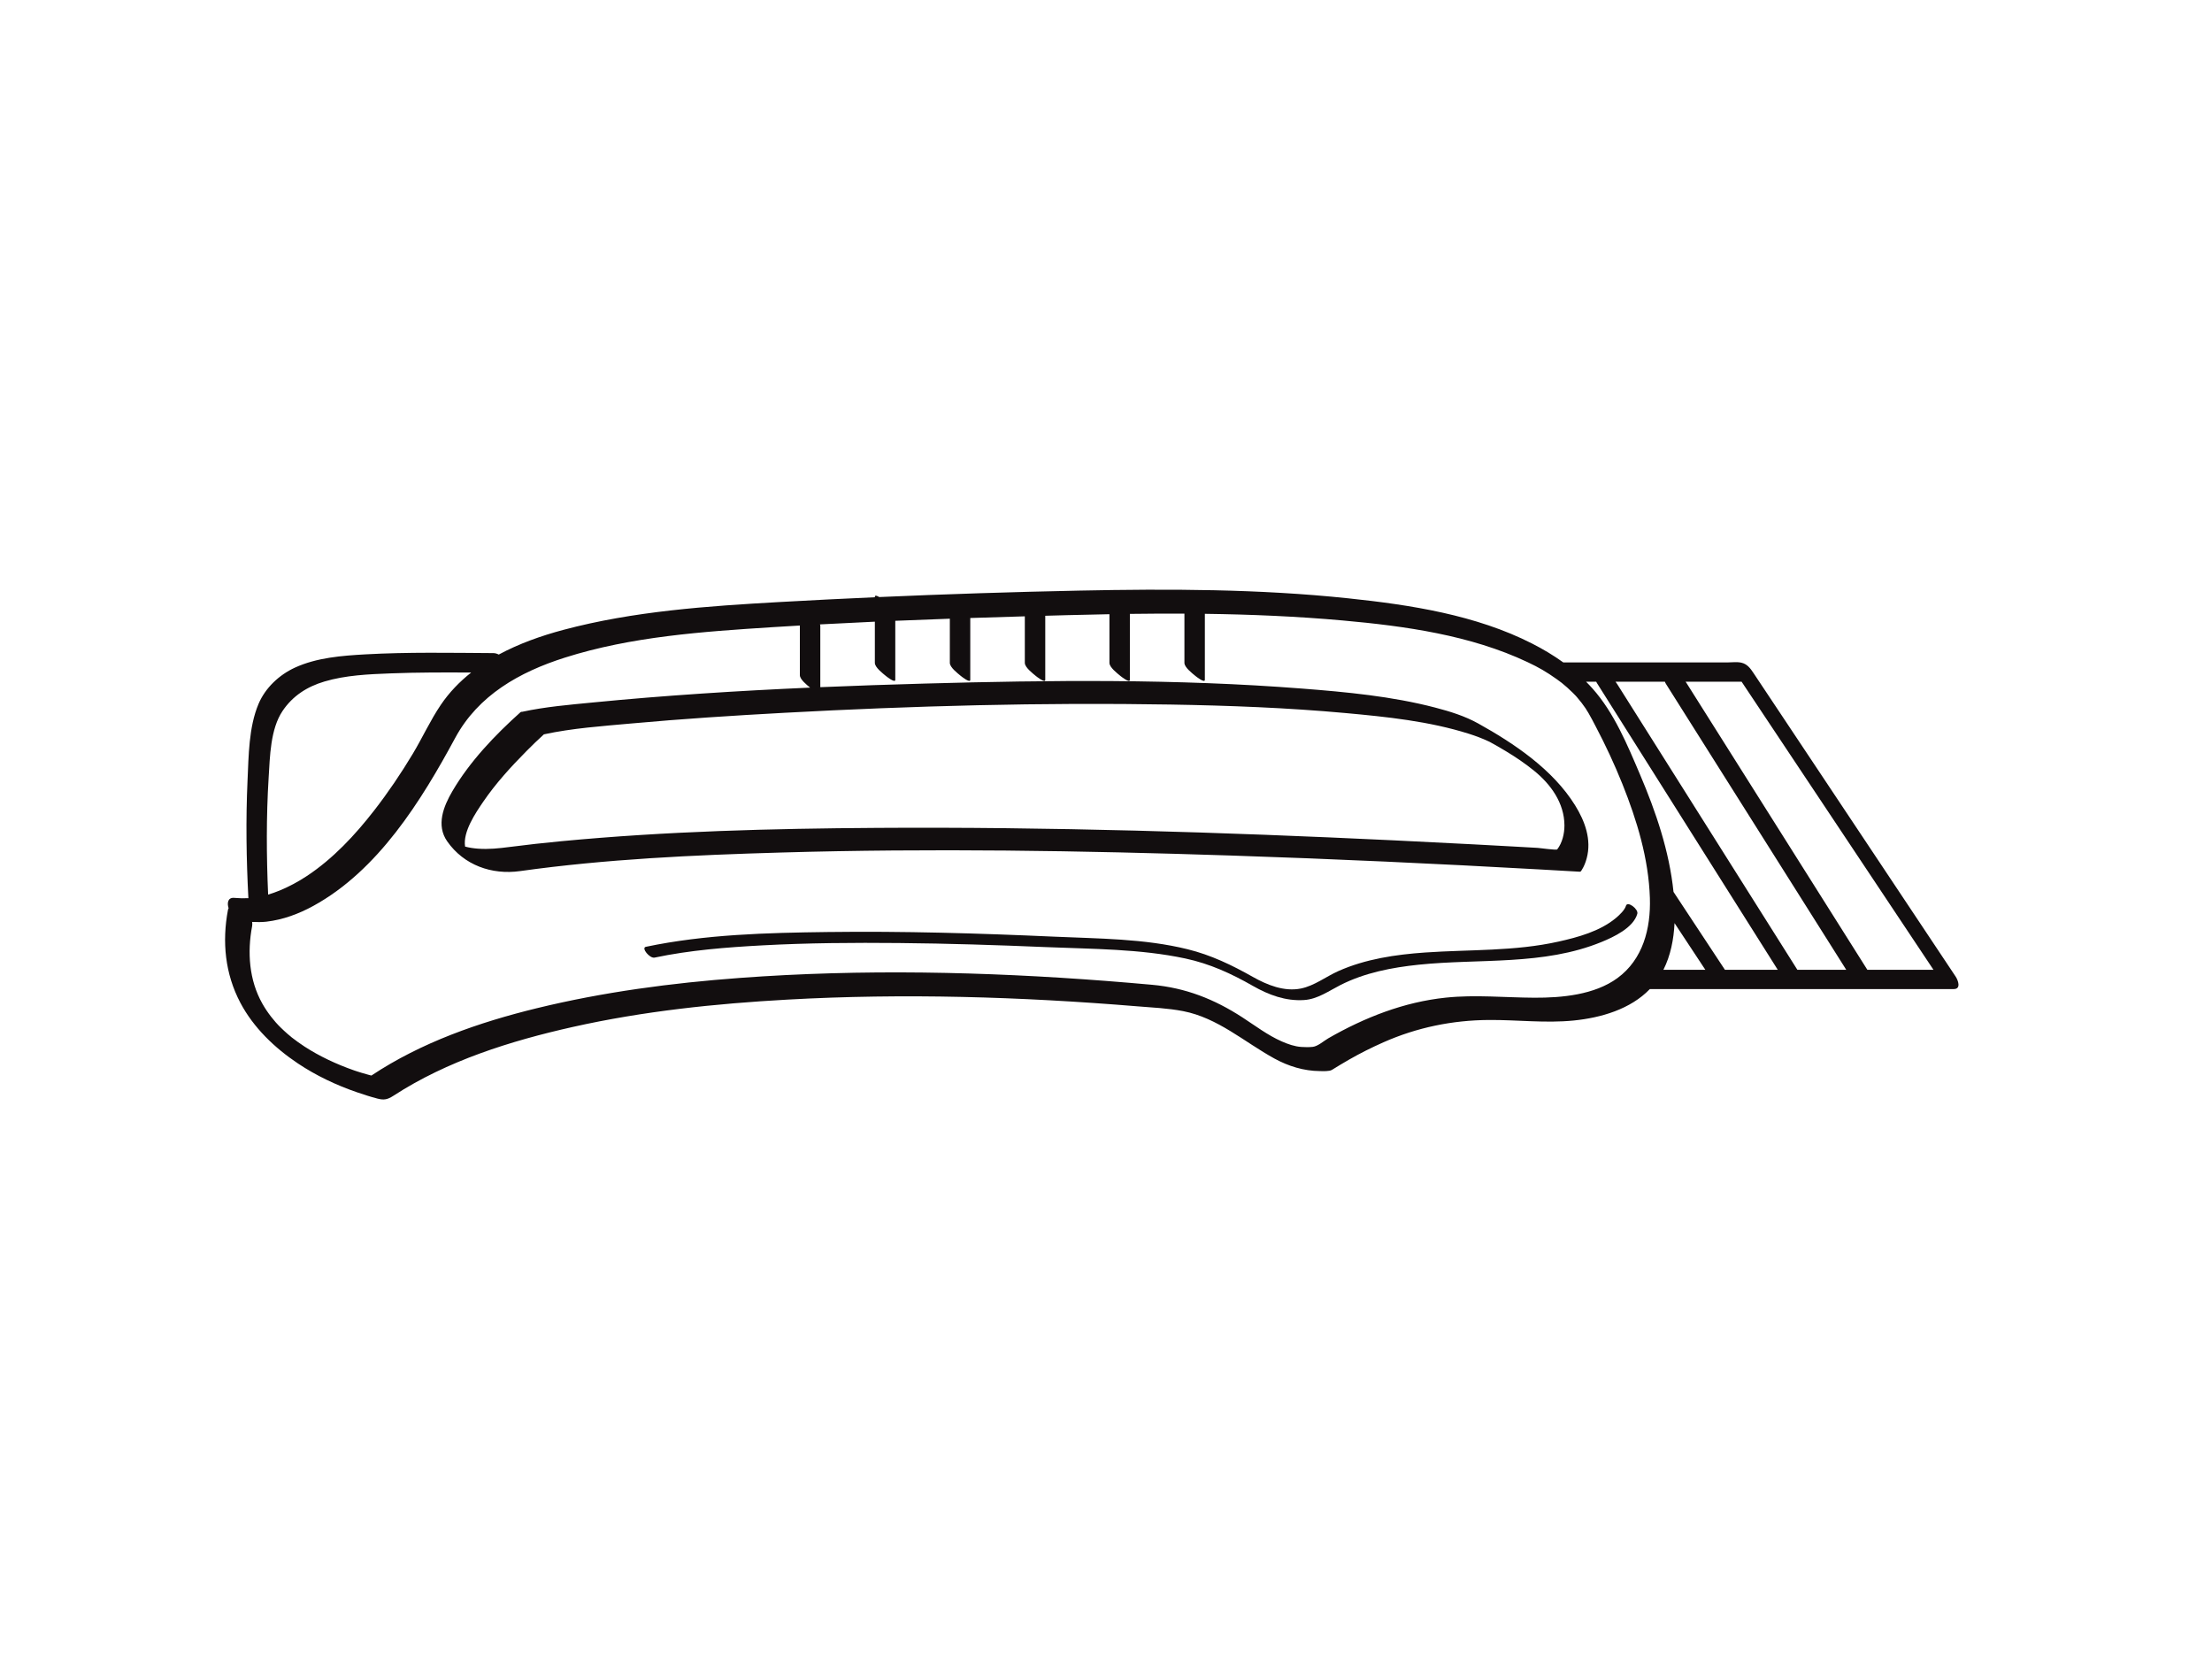 <?xml version="1.0" encoding="utf-8"?>
<!-- Generator: Adobe Illustrator 17.0.0, SVG Export Plug-In . SVG Version: 6.00 Build 0)  -->
<!DOCTYPE svg PUBLIC "-//W3C//DTD SVG 1.1//EN" "http://www.w3.org/Graphics/SVG/1.1/DTD/svg11.dtd">
<svg version="1.1" id="Layer_1" xmlns="http://www.w3.org/2000/svg" xmlns:xlink="http://www.w3.org/1999/xlink" x="0px" y="0px"
	 width="800px" height="600px" viewBox="0 0 800 600" enable-background="new 0 0 800 600" xml:space="preserve">
<g>
	<path fill="#120E0F" d="M588.043,327.61c-0.407,1.455-2.265,3.288-3.793,4.538c-5.716,4.672-13.494,6.806-20.545,8.384
		c-15.93,3.566-32.136,2.829-48.303,3.956c-10.649,0.742-21.545,2.337-31.366,6.717c-4.487,2.001-8.667,5.318-13.546,6.305
		c-6.051,1.224-12.221-1.287-17.37-4.193c-7.597-4.287-15.085-7.904-23.615-10.011c-15.704-3.88-32.246-3.83-48.315-4.552
		c-27.296-1.227-54.632-2.031-81.958-1.676c-21.837,0.284-44.21,0.838-65.657,5.353c-1.779,0.375,1.401,4.272,3.156,3.903
		c12.83-2.701,25.987-3.726,39.057-4.431c16.44-0.887,32.921-0.998,49.38-0.843c17.711,0.166,35.418,0.728,53.113,1.475
		c16.739,0.706,33.964,0.606,50.408,4.115c8.866,1.891,16.638,5.461,24.448,9.922c5.697,3.254,11.826,5.544,18.503,5.108
		c4.877-0.319,8.909-3.268,13.132-5.414c8.786-4.465,18.583-6.353,28.312-7.365c22.043-2.292,45.12,0.388,66.13-8.219
		c4.299-1.761,11.515-5.094,12.943-10.194C592.633,328.781,588.572,325.719,588.043,327.61z"/>
	<path fill="#120E0F" d="M707.297,353.206c-16.803-25.229-33.605-50.458-50.408-75.687c-7.573-11.371-15.147-22.742-22.72-34.113
		c-1.113-1.671-2.257-3.271-4.427-3.748c-1.566-0.345-3.424-0.083-5.002-0.083c-8.628,0-17.255,0-25.883,0
		c-11.156,0-22.312,0-33.468,0c-3.544-2.554-7.318-4.802-11.243-6.804c-20.368-10.388-44.065-14.015-66.545-16.384
		c-32.234-3.397-64.779-3.451-97.149-2.79c-24.143,0.493-48.315,1.269-72.463,2.332c-0.813-0.48-1.583-0.761-1.583-0.099
		c0,0.057,0,0.114,0,0.17c-11.453,0.51-22.9,1.079-34.335,1.723c-26.179,1.475-52.877,3.285-78.311,10.073
		c-7.948,2.121-16.016,4.961-23.382,8.931c-0.625-0.322-1.285-0.521-1.947-0.524c-15.407-0.089-30.866-0.402-46.257,0.452
		c-8.534,0.474-17.649,1.186-25.52,4.803c-5.685,2.612-10.701,7.31-13.156,13.125c-3.552,8.417-3.568,18.771-3.977,27.739
		c-0.644,14.135-0.434,28.371,0.311,42.509c-1.633,0.091-3.271,0.06-4.912-0.092c-0.145-0.014-0.291-0.028-0.437-0.03
		c-2.225-0.031-2.359,2.14-1.8,3.752c-0.106,0.175-0.192,0.375-0.239,0.623c-2.176,11.556-1.045,23.103,4.483,33.579
		c4.76,9.019,12.413,16.327,20.817,21.946c6.602,4.414,13.891,7.858,21.393,10.435c2.436,0.837,4.886,1.625,7.379,2.275
		c2.309,0.601,3.593,0.392,5.78-1.029c19.521-12.685,42.386-19.845,64.935-24.897c25.463-5.705,51.584-8.424,77.607-9.874
		c42.051-2.342,84.318-1.04,126.272,2.413c5.576,0.459,11.295,0.692,16.793,1.76c12.564,2.441,22.105,11.157,33.021,17.147
		c5.052,2.772,10.63,4.49,16.414,4.533c1.121,0.009,3.418,0.16,4.389-0.445c2.04-1.27,4.098-2.505,6.182-3.7
		c4.03-2.311,8.189-4.39,12.436-6.269c12.143-5.37,24.905-7.984,38.153-8.072c10.219-0.068,20.438,1.222,30.643,0.196
		c9.869-0.992,20.523-4.059,27.551-11.375c30.408,0,60.817,0,91.226,0c6.236,0,12.473,0,18.709,0
		C709.372,357.706,708.133,354.462,707.297,353.206z M602.131,246.542c0.099,0.28,0.224,0.549,0.377,0.792
		c16.454,26.092,32.909,52.184,49.364,78.276c5.283,8.377,10.566,16.754,15.849,25.13c-5.892,0-11.785,0-17.677,0
		c-16.221-25.722-32.442-51.444-48.664-77.166c-5.494-8.713-10.989-17.425-16.483-26.137c-0.187-0.296-0.398-0.596-0.627-0.895
		C590.223,246.542,596.177,246.542,602.131,246.542z M623.841,350.74c-6.199-9.393-12.397-18.786-18.595-28.18
		c-1.511-14.682-6.364-28.957-12.121-42.465c-4.547-10.668-9.347-22.307-17.162-31.071c-0.76-0.852-1.542-1.679-2.344-2.482
		c1.222,0,2.443,0,3.665,0c0.085,0.178,0.175,0.347,0.27,0.498c16.455,26.092,32.909,52.184,49.364,78.276
		c5.345,8.475,10.69,16.95,16.034,25.425C636.581,350.74,630.211,350.74,623.841,350.74z M97.157,281.257
		c0.473-7.615,0.618-17.553,5.029-24.119c3.675-5.471,8.868-8.789,15.119-10.651c7.725-2.302,16.007-2.645,24.006-2.951
		c9.689-0.371,19.394-0.366,29.094-0.304c-4.191,3.313-7.931,7.175-10.994,11.702c-3.795,5.608-6.634,11.88-10.117,17.684
		c-4.266,7.109-8.917,13.991-14.004,20.539c-6.892,8.871-14.856,17.409-24.276,23.643c-3.125,2.068-6.441,3.852-9.905,5.281
		c-1.337,0.552-2.705,1.027-4.088,1.448c-0.015,0.005-0.031,0.008-0.046,0.013C96.356,309.462,96.286,295.3,97.157,281.257z
		 M584.967,353.741c-8.296,6.074-20.134,7.144-30.061,7.096c-10.699-0.052-21.309-1.141-31.997-0.03
		c-15.143,1.574-29.351,7.163-42.482,14.693c-1.659,0.952-3.797,2.917-5.682,3.115c-1.352,0.142-2.714,0.116-4.068,0.03
		c-2.459-0.156-4.885-1.023-7.119-2.004c-5.071-2.228-9.573-5.669-14.197-8.672c-10.209-6.632-20.596-10.723-32.759-11.814
		c-5.49-0.493-10.981-0.96-16.477-1.382c-44.053-3.386-88.457-4.35-132.546-1.094c-24.689,1.823-49.366,5.084-73.438,10.957
		c-20.898,5.099-41.8,12.37-59.818,24.349c-0.311-0.079-0.622-0.16-0.932-0.243c-0.88-0.234-1.754-0.488-2.626-0.751
		c-0.487-0.147-0.973-0.301-1.458-0.456c-0.316-0.101-0.631-0.205-0.946-0.31c-0.04-0.013-0.068-0.023-0.1-0.033
		c-0.034-0.012-0.063-0.022-0.104-0.036c-6.599-2.294-12.707-5.213-17.957-8.612c-1.617-1.048-3.179-2.178-4.701-3.357
		c0.062,0.032-1.3-1.091-1.546-1.304c-0.842-0.729-1.653-1.494-2.45-2.272c-2.377-2.315-4.801-5.407-6.635-8.663
		c-4.792-8.505-5.468-18.524-3.686-27.983c0.098-0.523,0.088-1.037-0.001-1.538c1.716,0.061,3.41,0.117,5.168-0.089
		c5.992-0.702,11.695-2.817,16.963-5.703c23.438-12.845,39.014-37.957,51.309-60.736c8.363-15.495,23.3-23.857,39.633-29.051
		c24.062-7.652,49.98-9.415,75.022-11.018c3.335-0.213,6.673-0.408,10.01-0.602c0,5.985,0,11.971,0,17.956
		c0,1.518,2.486,3.51,3.703,4.501c-26.238,1.157-52.465,2.818-78.581,5.374c-8.499,0.831-17.159,1.553-25.521,3.367
		c-0.27-0.026-0.495,0.024-0.657,0.169c-9.231,8.281-18.297,17.779-24.593,28.507c-3.253,5.542-5.964,12.368-1.892,18.185
		c6.037,8.624,16.106,12.187,26.342,10.755c31.198-4.365,62.834-5.802,94.291-6.712c54.289-1.571,108.646-0.692,162.917,1.086
		c37.097,1.215,74.176,2.944,111.235,5.007c4.932,0.275,9.864,0.557,14.795,0.844c0.418,0.024,0.569-0.352,0.753-0.64
		c0.824-1.288,1.383-2.742,1.777-4.213c1.815-6.767-0.627-13.41-4.193-19.156c-8.043-12.962-21.987-22.344-35.035-29.601
		c-4.874-2.711-10.227-4.357-15.598-5.759c-15.685-4.092-32.09-5.619-48.204-6.875c-45.309-3.531-90.984-3.065-136.378-1.803
		c-12.585,0.35-25.179,0.77-37.771,1.303c0-7.374,0-14.748,0-22.122c0-0.187-0.042-0.383-0.111-0.581
		c6.61-0.359,13.224-0.686,19.84-0.983c0,4.966,0,9.932,0,14.898c0,1.634,2.881,3.818,3.959,4.711
		c0.25,0.207,3.431,2.75,3.431,1.406c0-7.111,0-14.223,0-21.334c6.575-0.275,13.152-0.529,19.729-0.759c0,5.326,0,10.651,0,15.977
		c0,1.634,2.881,3.818,3.959,4.711c0.25,0.207,3.431,2.75,3.431,1.406c0-7.448,0-14.896,0-22.344
		c6.577-0.217,13.154-0.42,19.73-0.609c0,5.612,0,11.224,0,16.836c0,1.634,2.881,3.818,3.959,4.711
		c0.25,0.207,3.431,2.75,3.431,1.406c0-7.72,0-15.44,0-23.159c2.695-0.074,5.391-0.15,8.086-0.222
		c5.038-0.134,10.08-0.248,15.125-0.34c0,5.868,0,11.736,0,17.604c0,1.634,2.881,3.818,3.959,4.711
		c0.25,0.207,3.431,2.75,3.431,1.406c0-7.945,0-15.891,0-23.836c6.575-0.085,13.152-0.122,19.73-0.089c0,5.936,0,11.873,0,17.808
		c0,1.634,2.881,3.818,3.959,4.711c0.25,0.207,3.431,2.75,3.431,1.406c0-7.954,0-15.908,0-23.862
		c16.639,0.219,33.267,0.919,49.83,2.403c22.55,2.021,46.226,5.306,66.893,15.076c4.057,1.918,6.737,3.459,10.549,6.163
		c0.304,0.216,1.813,1.363,1.788,1.325c0.673,0.544,1.33,1.106,1.978,1.678c0.698,0.617,1.372,1.262,2.036,1.915
		c0.328,0.322,0.647,0.654,0.965,0.985c0.042,0.045,0.077,0.082,0.111,0.118c0.15,0.168,0.299,0.336,0.447,0.506
		c1.132,1.294,2.171,2.667,3.146,4.083c-0.185-0.248,0.85,1.377,1.033,1.691c0.912,1.568,1.741,3.188,2.585,4.794
		c3.557,6.764,6.799,13.703,9.643,20.797c5.254,13.105,9.505,27.055,9.948,41.257C597.056,335.783,594.222,346.965,584.967,353.741z
		 M538.684,268.269c0.044,0.026,0.168,0.096,0.472,0.259c1.829,0.98,3.617,2.04,5.397,3.105c3.568,2.134,7.017,4.483,10.249,7.099
		c5.983,4.84,10.976,11.649,10.996,19.796c0.007,2.945-0.768,6.282-2.606,8.663c-0.278,0.36-6.259-0.496-7.047-0.541
		c-2.453-0.14-4.905-0.278-7.358-0.415c-5.223-0.292-10.447-0.575-15.67-0.853c-9.7-0.515-19.401-1.002-29.104-1.464
		c-62.218-2.964-124.523-4.905-186.817-4.504c-38.076,0.245-76.258,1.214-114.182,4.821c-6.248,0.595-12.488,1.279-18.712,2.085
		c-3.871,0.501-7.548,0.902-11.477,0.609c-1.558-0.116-3.111-0.342-4.617-0.749c-0.869-5.357,3.878-12.289,6.551-16.208
		c4.514-6.616,9.974-12.603,15.601-18.282c2.065-2.084,4.167-4.141,6.35-6.102c10.323-2.234,21.07-2.972,31.561-3.925
		c18.442-1.676,36.929-2.868,55.418-3.87c46.466-2.518,93.059-3.773,139.593-2.984c21.114,0.358,42.25,1.149,63.285,3.071
		c14.934,1.365,30.334,2.958,44.694,7.504c2.42,0.766,4.804,1.657,7.101,2.738C538.553,268.211,538.643,268.252,538.684,268.269z
		 M601.594,350.74c2.6-5.166,3.742-11.013,4.023-16.887c3.715,5.629,7.429,11.258,11.144,16.887c-2.429,0-4.858,0-7.287,0
		C606.847,350.74,604.22,350.74,601.594,350.74z M675.352,350.74c-16.283-25.82-32.566-51.64-48.849-77.46
		c-5.495-8.713-10.989-17.425-16.484-26.137c-0.126-0.199-0.263-0.401-0.406-0.601c6.752,0,13.504,0,20.255,0
		c16.255,24.407,32.511,48.814,48.766,73.221c6.877,10.326,13.754,20.652,20.632,30.978
		C691.295,350.74,683.323,350.74,675.352,350.74z"/>
</g>
</svg>
